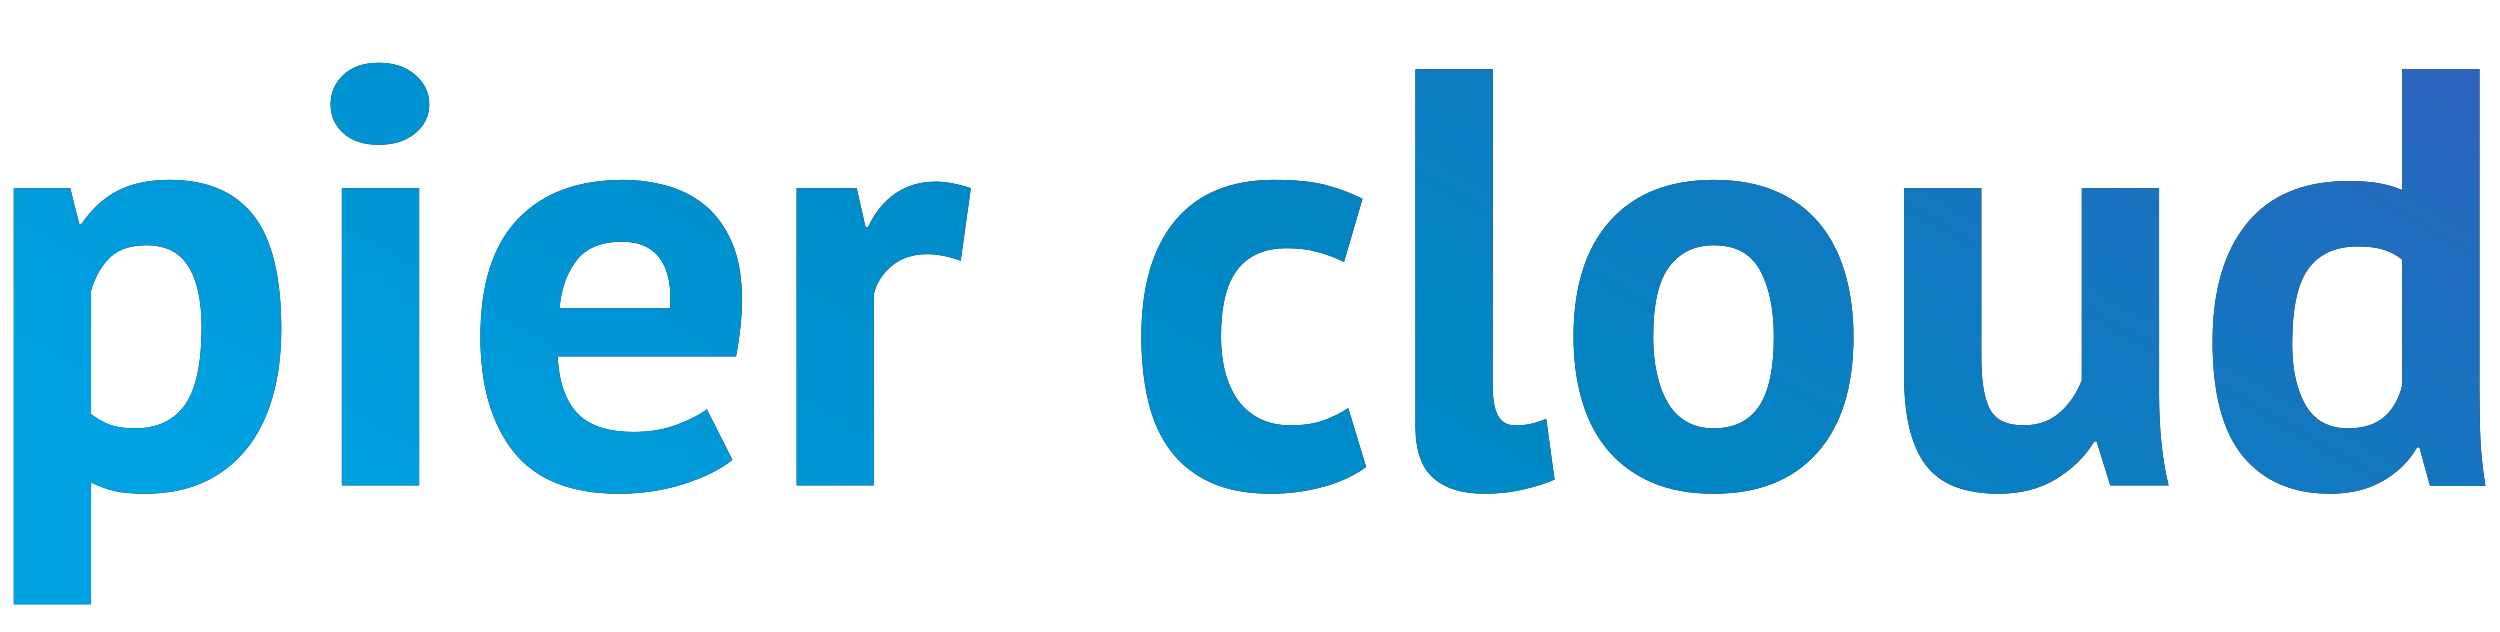 <?xml version="1.0" ?>
<!-- Generator: Adobe Illustrator 26.3.1, SVG Export Plug-In . SVG Version: 6.00 Build 0)  -->
<svg xmlns="http://www.w3.org/2000/svg" viewBox="0 0 958.68 242.34">
	<style type="text/css">
	.st0{fill:#1D1D1B;}
	.st1{fill:url(#SVGID_1_);}
	.st2{fill:url(#SVGID_00000038376030216745736060000016355480990089021092_);}
	.st3{fill:url(#SVGID_00000010996490215455132940000008412567902206471591_);}
	.st4{fill:url(#SVGID_00000159443048326916554550000004341652961581774736_);}
	.st5{fill:url(#SVGID_00000005975939494492770510000000853981844748141483_);}
	.st6{fill:url(#SVGID_00000052787121350814809740000006280159770120087980_);}
	.st7{fill:url(#SVGID_00000055683512422310350590000011568445961904946342_);}
	.st8{fill:url(#SVGID_00000132782894413597743330000009855445592335952540_);}
	.st9{fill:url(#SVGID_00000027599847844259094260000001636932555686327427_);}
</style>
	<g>
		<g>
			<path class="st0" d="M5.28,72.16h21.66l3.42,13.68h0.91c3.95-5.77,8.62-10.03,14.02-12.77c5.39-2.74,11.97-4.1,19.72-4.1    c14.28,0,25,4.52,32.14,13.56c7.14,9.04,10.71,23.59,10.71,43.65c0,9.73-1.14,18.5-3.42,26.33c-2.28,7.83-5.66,14.48-10.14,19.95    c-4.48,5.47-9.96,9.65-16.41,12.54c-6.46,2.88-13.87,4.33-22.23,4.33c-4.71,0-8.59-0.34-11.63-1.02    c-3.04-0.69-6.08-1.79-9.12-3.31v46.73H5.28V72.16z M56.11,94.05c-5.78,0-10.3,1.45-13.56,4.33c-3.27,2.89-5.81,7.22-7.64,12.99    v47.41c2.13,1.67,4.44,3,6.95,3.99c2.51,0.99,5.81,1.48,9.92,1.48c8.51,0,14.89-3,19.15-9c4.25-6,6.38-15.92,6.38-29.75    c0-10.03-1.67-17.78-5.01-23.25C68.95,96.78,63.55,94.05,56.11,94.05z"/>
			<path class="st0" d="M126.77,40.02c0-4.4,1.63-8.17,4.9-11.28c3.27-3.11,7.79-4.67,13.56-4.67c5.77,0,10.45,1.56,14.02,4.67    c3.57,3.12,5.36,6.88,5.36,11.28c0,4.41-1.79,8.09-5.36,11.06c-3.57,2.96-8.25,4.44-14.02,4.44c-5.78,0-10.3-1.48-13.56-4.44    C128.4,48.11,126.77,44.43,126.77,40.02z M131.1,72.16h29.63v113.98H131.1V72.16z"/>
			<path class="st0" d="M280.87,176.34c-4.56,3.65-10.75,6.72-18.58,9.23c-7.83,2.51-16.15,3.76-24.96,3.76    c-18.39,0-31.84-5.36-40.35-16.07c-8.51-10.71-12.76-25.42-12.76-44.11c0-20.06,4.79-35.1,14.36-45.13    c9.57-10.03,23.02-15.04,40.35-15.04c5.77,0,11.4,0.76,16.87,2.28c5.47,1.52,10.33,4.03,14.59,7.52    c4.25,3.5,7.67,8.21,10.26,14.13c2.58,5.93,3.87,13.3,3.87,22.11c0,3.19-0.19,6.61-0.57,10.26c-0.38,3.65-0.95,7.45-1.71,11.4    h-68.39c0.46,9.57,2.92,16.79,7.41,21.66c4.48,4.86,11.74,7.29,21.77,7.29c6.23,0,11.81-0.95,16.75-2.85    c4.94-1.9,8.7-3.84,11.28-5.81L280.87,176.34z M238.47,92.68c-7.75,0-13.49,2.32-17.21,6.95c-3.73,4.64-5.97,10.83-6.72,18.58    h42.4c0.61-8.21-0.65-14.51-3.76-18.92C250.05,94.88,245.15,92.68,238.47,92.68z"/>
			<path class="st0" d="M368.4,99.97c-4.71-1.67-8.97-2.51-12.77-2.51c-5.32,0-9.77,1.41-13.33,4.22c-3.57,2.81-5.97,6.42-7.18,10.83    v73.63h-29.63V72.16h23.02l3.42,15.05h0.91c2.58-5.62,6.08-9.95,10.49-12.99c4.41-3.04,9.57-4.56,15.5-4.56    c3.95,0,8.43,0.84,13.45,2.51L368.4,99.97z"/>
			<path class="st0" d="M523.86,179.07c-4.56,3.35-10.07,5.89-16.53,7.64c-6.46,1.75-13.11,2.62-19.95,2.62    c-9.12,0-16.83-1.45-23.14-4.33c-6.31-2.89-11.44-6.95-15.39-12.2c-3.95-5.24-6.8-11.59-8.55-19.03    c-1.75-7.44-2.62-15.65-2.62-24.62c0-19.3,4.33-34.15,12.99-44.56c8.66-10.41,21.27-15.61,37.84-15.61    c8.36,0,15.08,0.68,20.17,2.05c5.09,1.37,9.69,3.12,13.79,5.24l-7.07,24.16c-3.5-1.67-6.95-2.96-10.37-3.87    c-3.42-0.91-7.33-1.37-11.74-1.37c-8.21,0-14.44,2.7-18.69,8.09c-4.26,5.4-6.38,14.02-6.38,25.87c0,4.86,0.53,9.35,1.6,13.45    c1.06,4.1,2.66,7.68,4.79,10.71c2.13,3.04,4.9,5.43,8.32,7.18c3.42,1.75,7.41,2.62,11.97,2.62c5.02,0,9.27-0.64,12.77-1.94    c3.49-1.29,6.61-2.85,9.35-4.67L523.86,179.07z"/>
			<path class="st0" d="M572.41,147.84c0,5.32,0.68,9.2,2.05,11.63c1.37,2.43,3.57,3.65,6.61,3.65c1.82,0,3.61-0.15,5.36-0.46    c1.75-0.3,3.91-0.99,6.5-2.05l3.19,23.25c-2.43,1.22-6.15,2.43-11.17,3.65c-5.02,1.21-10.18,1.82-15.5,1.82    c-8.66,0-15.27-2.02-19.83-6.04c-4.56-4.02-6.84-10.67-6.84-19.95V26.57h29.63V147.84z"/>
			<path class="st0" d="M603.41,129.15c0-19.3,4.71-34.15,14.13-44.56c9.42-10.41,22.64-15.61,39.66-15.61    c9.12,0,17.02,1.45,23.71,4.33c6.69,2.89,12.23,6.95,16.64,12.2c4.4,5.24,7.71,11.59,9.91,19.03c2.2,7.45,3.3,15.65,3.3,24.62    c0,19.3-4.67,34.16-14.02,44.56c-9.35,10.41-22.53,15.61-39.55,15.61c-9.12,0-17.02-1.45-23.71-4.33    c-6.69-2.89-12.27-6.95-16.75-12.2c-4.48-5.24-7.83-11.59-10.03-19.03C604.51,146.33,603.41,138.12,603.41,129.15z M633.95,129.15    c0,5.01,0.46,9.65,1.37,13.91c0.91,4.26,2.28,7.98,4.1,11.17c1.82,3.19,4.22,5.66,7.18,7.41c2.96,1.75,6.5,2.62,10.6,2.62    c7.75,0,13.52-2.81,17.32-8.43c3.8-5.62,5.7-14.51,5.7-26.67c0-10.49-1.75-18.96-5.24-25.42c-3.5-6.46-9.42-9.69-17.78-9.69    c-7.29,0-12.99,2.74-17.1,8.21C636.01,107.72,633.95,116.69,633.95,129.15z"/>
			<path class="st0" d="M759.78,72.16v64.74c0,9.27,1.1,15.96,3.31,20.06c2.2,4.1,6.49,6.15,12.88,6.15c5.62,0,10.29-1.67,14.02-5.01    c3.72-3.34,6.49-7.44,8.32-12.31V72.16h29.63v79.33c0,6.23,0.3,12.35,0.91,18.35c0.61,6,1.52,11.44,2.74,16.3h-22.34L804,169.27    h-0.91c-3.5,5.78-8.36,10.56-14.59,14.36c-6.23,3.8-13.6,5.7-22.11,5.7c-5.78,0-10.95-0.76-15.51-2.28    c-4.56-1.52-8.36-4.02-11.4-7.52c-3.04-3.49-5.35-8.21-6.95-14.13c-1.6-5.93-2.39-13.37-2.39-22.34V72.16H759.78z"/>
			<path class="st0" d="M950.8,146.02c0,6.38,0.07,12.77,0.23,19.15c0.15,6.38,0.83,13.45,2.05,21.2h-21.2l-4.1-14.82h-0.91    c-3.04,5.32-7.41,9.61-13.11,12.88c-5.7,3.27-12.42,4.9-20.17,4.9c-14.29,0-25.38-4.71-33.28-14.13    c-7.9-9.42-11.85-24.16-11.85-44.22c0-19.45,4.41-34.57,13.22-45.36c8.81-10.79,21.73-16.18,38.75-16.18    c4.71,0,8.58,0.27,11.63,0.8c3.04,0.53,6.08,1.41,9.12,2.62V26.57h29.63V146.02z M900.42,164.25c5.77,0,10.33-1.4,13.68-4.22    c3.34-2.81,5.7-6.87,7.07-12.2V99.52c-2.13-1.67-4.48-2.92-7.07-3.76c-2.59-0.83-5.93-1.25-10.03-1.25    c-8.36,0-14.63,2.81-18.81,8.43c-4.18,5.62-6.27,15.27-6.27,28.95c0,9.73,1.71,17.55,5.13,23.48S892.98,164.25,900.42,164.25z"/>
		</g>
		<g>
			<linearGradient id="SVGID_1_" gradientUnits="userSpaceOnUse" x1="315.334" y1="414.318" x2="640.551" y2="-148.973" gradientTransform="matrix(1 0 0 1 1 -3)">
				<stop offset="0.131" stop-color="#00A2E3"/>
				<stop offset="0.555" stop-color="#0086C3"/>
				<stop offset="0.865" stop-color="#1D70BF"/>
				<stop offset="1" stop-color="#2F63BD"/>
			</linearGradient>
			<path class="st1" d="M5.28,72.16h21.66l3.42,13.68h0.91c3.95-5.77,8.62-10.03,14.02-12.77c5.39-2.74,11.97-4.1,19.72-4.1    c14.28,0,25,4.52,32.14,13.56c7.14,9.04,10.71,23.59,10.71,43.65c0,9.73-1.14,18.5-3.42,26.33c-2.28,7.83-5.66,14.48-10.14,19.95    c-4.48,5.47-9.96,9.65-16.41,12.54c-6.46,2.88-13.87,4.33-22.23,4.33c-4.71,0-8.59-0.34-11.63-1.02    c-3.04-0.69-6.08-1.79-9.12-3.31v46.73H5.28V72.16z M56.11,94.05c-5.78,0-10.3,1.45-13.56,4.33c-3.27,2.89-5.81,7.22-7.64,12.99    v47.41c2.13,1.67,4.44,3,6.95,3.99c2.51,0.99,5.81,1.48,9.92,1.48c8.51,0,14.89-3,19.15-9c4.25-6,6.38-15.92,6.38-29.75    c0-10.03-1.67-17.78-5.01-23.25C68.95,96.78,63.55,94.05,56.11,94.05z"/>
			<linearGradient id="SVGID_00000165216130190868608050000014817007252707162259_" gradientUnits="userSpaceOnUse" x1="315.334" y1="414.318" x2="640.551" y2="-148.973" gradientTransform="matrix(1 0 0 1 1 -3)">
				<stop offset="0.131" stop-color="#00A2E3"/>
				<stop offset="0.555" stop-color="#0086C3"/>
				<stop offset="0.865" stop-color="#1D70BF"/>
				<stop offset="1" stop-color="#2F63BD"/>
			</linearGradient>
			<path d="M126.77,40.02c0-4.4,1.63-8.17,4.9-11.28    c3.27-3.11,7.79-4.67,13.56-4.67c5.77,0,10.45,1.56,14.02,4.67c3.57,3.12,5.36,6.88,5.36,11.28c0,4.41-1.79,8.09-5.36,11.06    c-3.57,2.96-8.25,4.44-14.02,4.44c-5.78,0-10.3-1.48-13.56-4.44C128.4,48.11,126.77,44.43,126.77,40.02z M131.1,72.16h29.63    v113.98H131.1V72.16z" fill="url(#SVGID_00000165216130190868608050000014817007252707162259_)"/>
			<linearGradient id="SVGID_00000128444831510837170760000002682389491209006224_" gradientUnits="userSpaceOnUse" x1="315.334" y1="414.318" x2="640.551" y2="-148.973" gradientTransform="matrix(1 0 0 1 1 -3)">
				<stop offset="0.131" stop-color="#00A2E3"/>
				<stop offset="0.555" stop-color="#0086C3"/>
				<stop offset="0.865" stop-color="#1D70BF"/>
				<stop offset="1" stop-color="#2F63BD"/>
			</linearGradient>
			<path d="M280.87,176.34    c-4.56,3.65-10.75,6.72-18.58,9.23c-7.83,2.51-16.15,3.76-24.96,3.76c-18.39,0-31.84-5.36-40.35-16.07    c-8.51-10.71-12.76-25.42-12.76-44.11c0-20.06,4.79-35.1,14.36-45.13c9.57-10.03,23.02-15.04,40.35-15.04    c5.77,0,11.4,0.76,16.87,2.28c5.47,1.52,10.33,4.03,14.59,7.52c4.25,3.5,7.67,8.21,10.26,14.13c2.58,5.93,3.87,13.3,3.87,22.11    c0,3.19-0.19,6.61-0.57,10.26c-0.38,3.65-0.95,7.45-1.71,11.4h-68.39c0.46,9.57,2.92,16.79,7.41,21.66    c4.48,4.86,11.74,7.29,21.77,7.29c6.23,0,11.81-0.95,16.75-2.85c4.94-1.9,8.7-3.84,11.28-5.81L280.87,176.34z M238.47,92.68    c-7.75,0-13.49,2.32-17.21,6.95c-3.73,4.64-5.97,10.83-6.72,18.58h42.4c0.61-8.21-0.65-14.51-3.76-18.92    C250.05,94.88,245.15,92.68,238.47,92.68z" fill="url(#SVGID_00000128444831510837170760000002682389491209006224_)"/>
			<linearGradient id="SVGID_00000145776838621800953180000006836095140679228845_" gradientUnits="userSpaceOnUse" x1="315.334" y1="414.318" x2="640.551" y2="-148.973" gradientTransform="matrix(1 0 0 1 1 -3)">
				<stop offset="0.131" stop-color="#00A2E3"/>
				<stop offset="0.555" stop-color="#0086C3"/>
				<stop offset="0.865" stop-color="#1D70BF"/>
				<stop offset="1" stop-color="#2F63BD"/>
			</linearGradient>
			<path d="M368.4,99.97    c-4.71-1.67-8.97-2.51-12.77-2.51c-5.32,0-9.77,1.41-13.33,4.22c-3.57,2.81-5.97,6.42-7.18,10.83v73.63h-29.63V72.16h23.02    l3.42,15.05h0.91c2.58-5.62,6.08-9.95,10.49-12.99c4.41-3.04,9.57-4.56,15.5-4.56c3.95,0,8.43,0.84,13.45,2.51L368.4,99.97z" fill="url(#SVGID_00000145776838621800953180000006836095140679228845_)"/>
			<linearGradient id="SVGID_00000177457169184270650920000013824017515732060312_" gradientUnits="userSpaceOnUse" x1="315.334" y1="414.318" x2="640.551" y2="-148.973" gradientTransform="matrix(1 0 0 1 1 -3)">
				<stop offset="0.131" stop-color="#00A2E3"/>
				<stop offset="0.555" stop-color="#0086C3"/>
				<stop offset="0.865" stop-color="#1D70BF"/>
				<stop offset="1" stop-color="#2F63BD"/>
			</linearGradient>
			<path d="M523.86,179.07    c-4.56,3.35-10.07,5.89-16.53,7.64c-6.46,1.75-13.11,2.62-19.95,2.62c-9.12,0-16.83-1.45-23.14-4.33    c-6.31-2.89-11.44-6.95-15.39-12.2c-3.95-5.24-6.8-11.59-8.55-19.03c-1.75-7.44-2.62-15.65-2.62-24.62    c0-19.3,4.33-34.15,12.99-44.56c8.66-10.41,21.27-15.61,37.84-15.61c8.36,0,15.08,0.68,20.17,2.05c5.09,1.37,9.69,3.12,13.79,5.24    l-7.07,24.16c-3.5-1.67-6.95-2.96-10.37-3.87c-3.42-0.91-7.33-1.37-11.74-1.37c-8.21,0-14.44,2.7-18.69,8.09    c-4.26,5.4-6.38,14.02-6.38,25.87c0,4.86,0.53,9.35,1.6,13.45c1.06,4.1,2.66,7.68,4.79,10.71c2.13,3.04,4.9,5.43,8.32,7.18    c3.42,1.75,7.41,2.62,11.97,2.62c5.02,0,9.27-0.64,12.77-1.94c3.49-1.29,6.61-2.85,9.35-4.67L523.86,179.07z" fill="url(#SVGID_00000177457169184270650920000013824017515732060312_)"/>
			<linearGradient id="SVGID_00000103237951542506740010000001710766102189051578_" gradientUnits="userSpaceOnUse" x1="315.334" y1="414.318" x2="640.551" y2="-148.973" gradientTransform="matrix(1 0 0 1 1 -3)">
				<stop offset="0.131" stop-color="#00A2E3"/>
				<stop offset="0.555" stop-color="#0086C3"/>
				<stop offset="0.865" stop-color="#1D70BF"/>
				<stop offset="1" stop-color="#2F63BD"/>
			</linearGradient>
			<path d="M572.41,147.84    c0,5.32,0.68,9.2,2.05,11.63c1.37,2.43,3.57,3.65,6.61,3.65c1.82,0,3.61-0.15,5.36-0.46c1.75-0.3,3.91-0.99,6.5-2.05l3.19,23.25    c-2.43,1.22-6.15,2.43-11.17,3.65c-5.02,1.21-10.18,1.82-15.5,1.82c-8.66,0-15.27-2.02-19.83-6.04    c-4.56-4.02-6.84-10.67-6.84-19.95V26.57h29.63V147.84z" fill="url(#SVGID_00000103237951542506740010000001710766102189051578_)"/>
			<linearGradient id="SVGID_00000132078562448412699690000003569040785371627921_" gradientUnits="userSpaceOnUse" x1="315.334" y1="414.318" x2="640.551" y2="-148.973" gradientTransform="matrix(1 0 0 1 1 -3)">
				<stop offset="0.131" stop-color="#00A2E3"/>
				<stop offset="0.555" stop-color="#0086C3"/>
				<stop offset="0.865" stop-color="#1D70BF"/>
				<stop offset="1" stop-color="#2F63BD"/>
			</linearGradient>
			<path d="M603.41,129.15    c0-19.3,4.71-34.15,14.13-44.56c9.42-10.41,22.64-15.61,39.66-15.61c9.12,0,17.02,1.45,23.71,4.33    c6.69,2.89,12.23,6.95,16.64,12.2c4.4,5.24,7.71,11.59,9.91,19.03c2.2,7.45,3.3,15.65,3.3,24.62c0,19.3-4.67,34.16-14.02,44.56    c-9.35,10.41-22.53,15.61-39.55,15.61c-9.12,0-17.02-1.45-23.71-4.33c-6.69-2.89-12.27-6.95-16.75-12.2    c-4.48-5.24-7.83-11.59-10.03-19.03C604.51,146.33,603.41,138.12,603.41,129.15z M633.95,129.15c0,5.01,0.46,9.65,1.37,13.91    c0.91,4.26,2.28,7.98,4.1,11.17c1.82,3.19,4.22,5.66,7.18,7.41c2.96,1.75,6.5,2.62,10.6,2.62c7.75,0,13.52-2.81,17.32-8.43    c3.8-5.62,5.7-14.51,5.7-26.67c0-10.49-1.75-18.96-5.24-25.42c-3.5-6.46-9.42-9.69-17.78-9.69c-7.29,0-12.99,2.74-17.1,8.21    C636.01,107.72,633.95,116.69,633.95,129.15z" fill="url(#SVGID_00000132078562448412699690000003569040785371627921_)"/>
			<linearGradient id="SVGID_00000020391552428644742350000009785119487946684853_" gradientUnits="userSpaceOnUse" x1="315.334" y1="414.318" x2="640.551" y2="-148.973" gradientTransform="matrix(1 0 0 1 1 -3)">
				<stop offset="0.131" stop-color="#00A2E3"/>
				<stop offset="0.555" stop-color="#0086C3"/>
				<stop offset="0.865" stop-color="#1D70BF"/>
				<stop offset="1" stop-color="#2F63BD"/>
			</linearGradient>
			<path d="M759.78,72.16v64.74    c0,9.27,1.1,15.96,3.31,20.06c2.2,4.1,6.49,6.15,12.88,6.15c5.62,0,10.29-1.67,14.02-5.01c3.72-3.34,6.49-7.44,8.32-12.31V72.16    h29.63v79.33c0,6.23,0.3,12.35,0.91,18.35c0.61,6,1.52,11.44,2.74,16.3h-22.34L804,169.27h-0.91c-3.5,5.78-8.36,10.56-14.59,14.36    c-6.23,3.8-13.6,5.7-22.11,5.7c-5.78,0-10.95-0.76-15.51-2.28c-4.56-1.52-8.36-4.02-11.4-7.52c-3.04-3.49-5.35-8.21-6.95-14.13    c-1.6-5.93-2.39-13.37-2.39-22.34V72.16H759.78z" fill="url(#SVGID_00000020391552428644742350000009785119487946684853_)"/>
			<linearGradient id="SVGID_00000069374553121774406670000016213054375450388662_" gradientUnits="userSpaceOnUse" x1="315.334" y1="414.318" x2="640.551" y2="-148.973" gradientTransform="matrix(1 0 0 1 1 -3)">
				<stop offset="0.131" stop-color="#00A2E3"/>
				<stop offset="0.555" stop-color="#0086C3"/>
				<stop offset="0.865" stop-color="#1D70BF"/>
				<stop offset="1" stop-color="#2F63BD"/>
			</linearGradient>
			<path d="M950.8,146.02    c0,6.38,0.07,12.77,0.23,19.15c0.15,6.38,0.83,13.45,2.05,21.2h-21.2l-4.1-14.82h-0.91c-3.04,5.32-7.41,9.61-13.11,12.88    c-5.7,3.27-12.42,4.9-20.17,4.9c-14.29,0-25.38-4.71-33.28-14.13c-7.9-9.42-11.85-24.16-11.85-44.22    c0-19.45,4.41-34.57,13.22-45.36c8.81-10.79,21.73-16.18,38.75-16.18c4.71,0,8.58,0.27,11.63,0.8c3.04,0.53,6.08,1.41,9.12,2.62    V26.57h29.63V146.02z M900.42,164.25c5.77,0,10.33-1.4,13.68-4.22c3.34-2.81,5.7-6.87,7.07-12.2V99.52    c-2.13-1.67-4.48-2.92-7.07-3.76c-2.59-0.83-5.93-1.25-10.03-1.25c-8.36,0-14.63,2.81-18.81,8.43    c-4.18,5.62-6.27,15.27-6.27,28.95c0,9.73,1.71,17.55,5.13,23.48S892.98,164.25,900.42,164.25z" fill="url(#SVGID_00000069374553121774406670000016213054375450388662_)"/>
		</g>
	</g>
</svg>